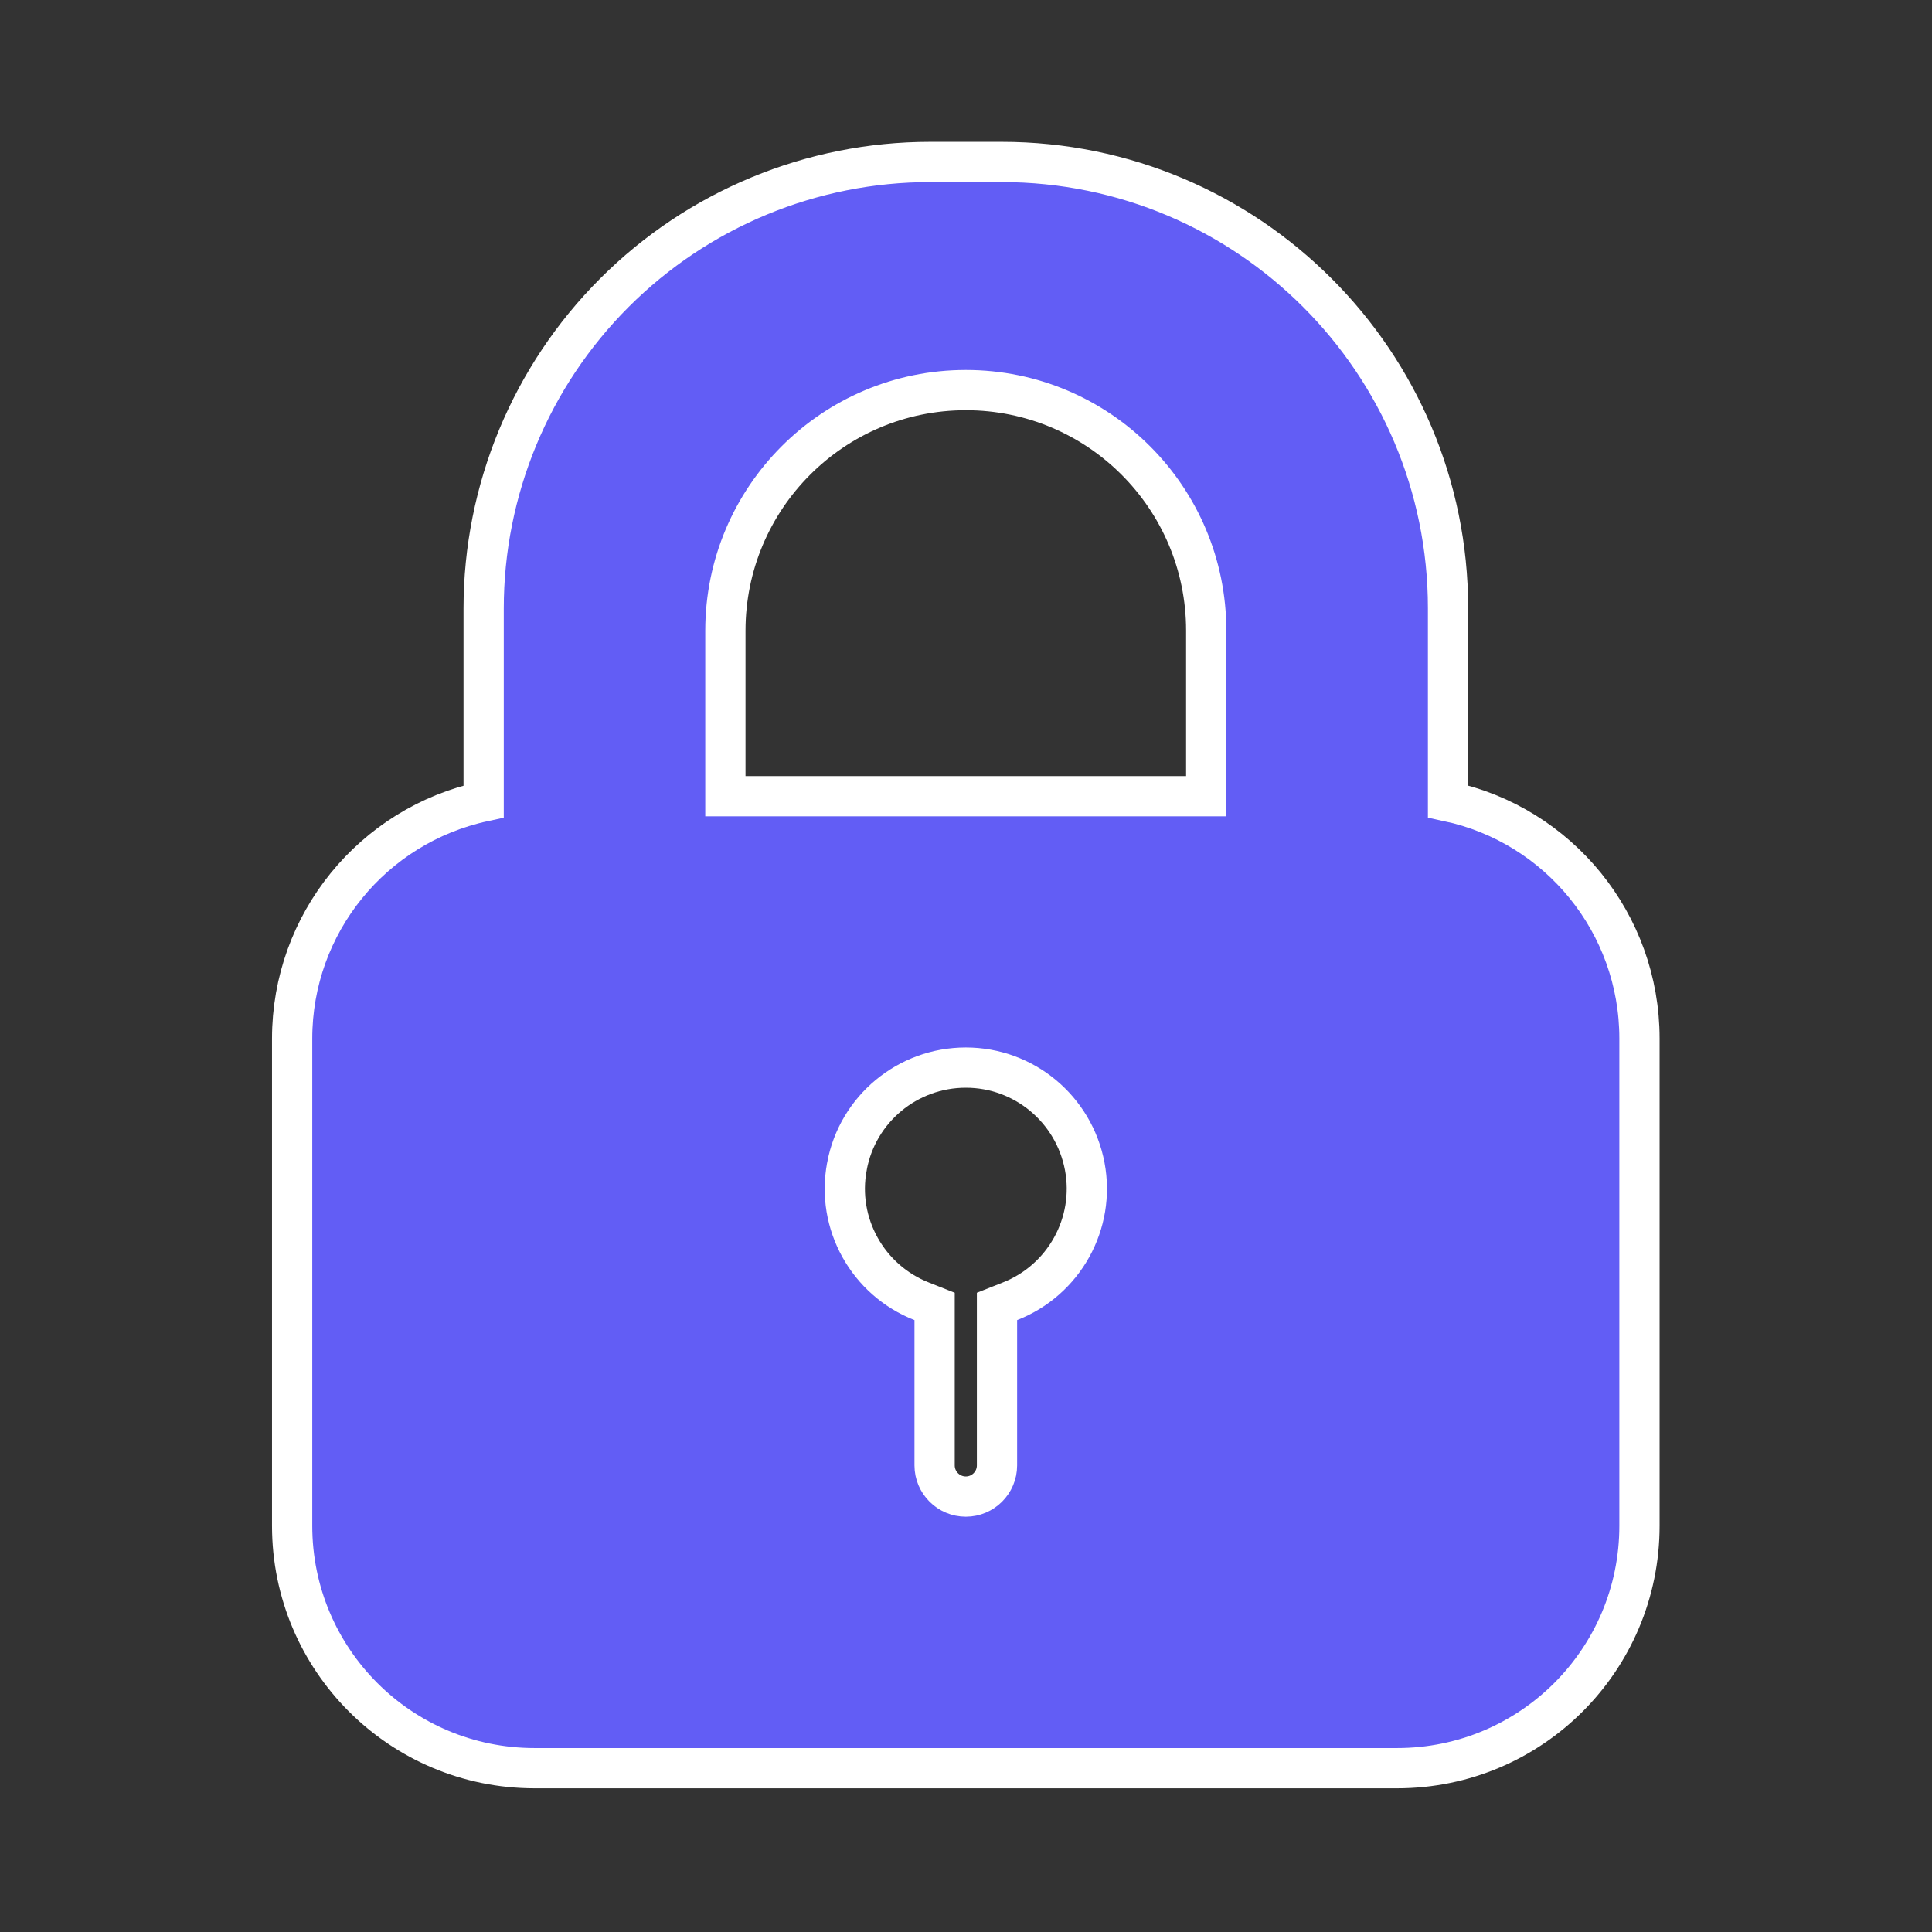 <svg xmlns="http://www.w3.org/2000/svg" fill="none" viewBox="0 0 24 24" class="design-iconfont" width="128" height="128">
  <rect x="0" y="0" width="24" height="24" fill="#333333" stroke="none"/>
  <path d="M6.008 9.956C4.629 10.253 3.629 11.474 3.629 12.902V18.954C3.629 20.618 4.976 21.965 6.64 21.965H17.355C19.019 21.965 20.366 20.618 20.366 18.954V12.9C20.366 11.471 19.365 10.249 17.988 9.955V7.556C17.988 4.496 15.506 2.012 12.443 2.012H11.555C10.082 2.012 8.673 2.596 7.633 3.636C6.592 4.677 6.008 6.088 6.008 7.559V9.956ZM11.61 16.399V16.229L11.451 16.166C10.778 15.903 10.386 15.197 10.521 14.489L10.521 14.488C10.653 13.777 11.274 13.262 11.998 13.262C12.721 13.262 13.34 13.777 13.475 14.489L13.475 14.489C13.609 15.197 13.218 15.903 12.544 16.166L12.385 16.229V16.399V18.204C12.385 18.417 12.211 18.591 11.998 18.591C11.784 18.591 11.61 18.417 11.61 18.204V16.399ZM14.984 7.833V9.891H9.011V7.835C9.011 6.185 10.348 4.846 11.998 4.846C13.648 4.846 14.984 6.183 14.984 7.833Z" fill="#625DF5" stroke="#fff" stroke-width=".5"></path>
</svg>